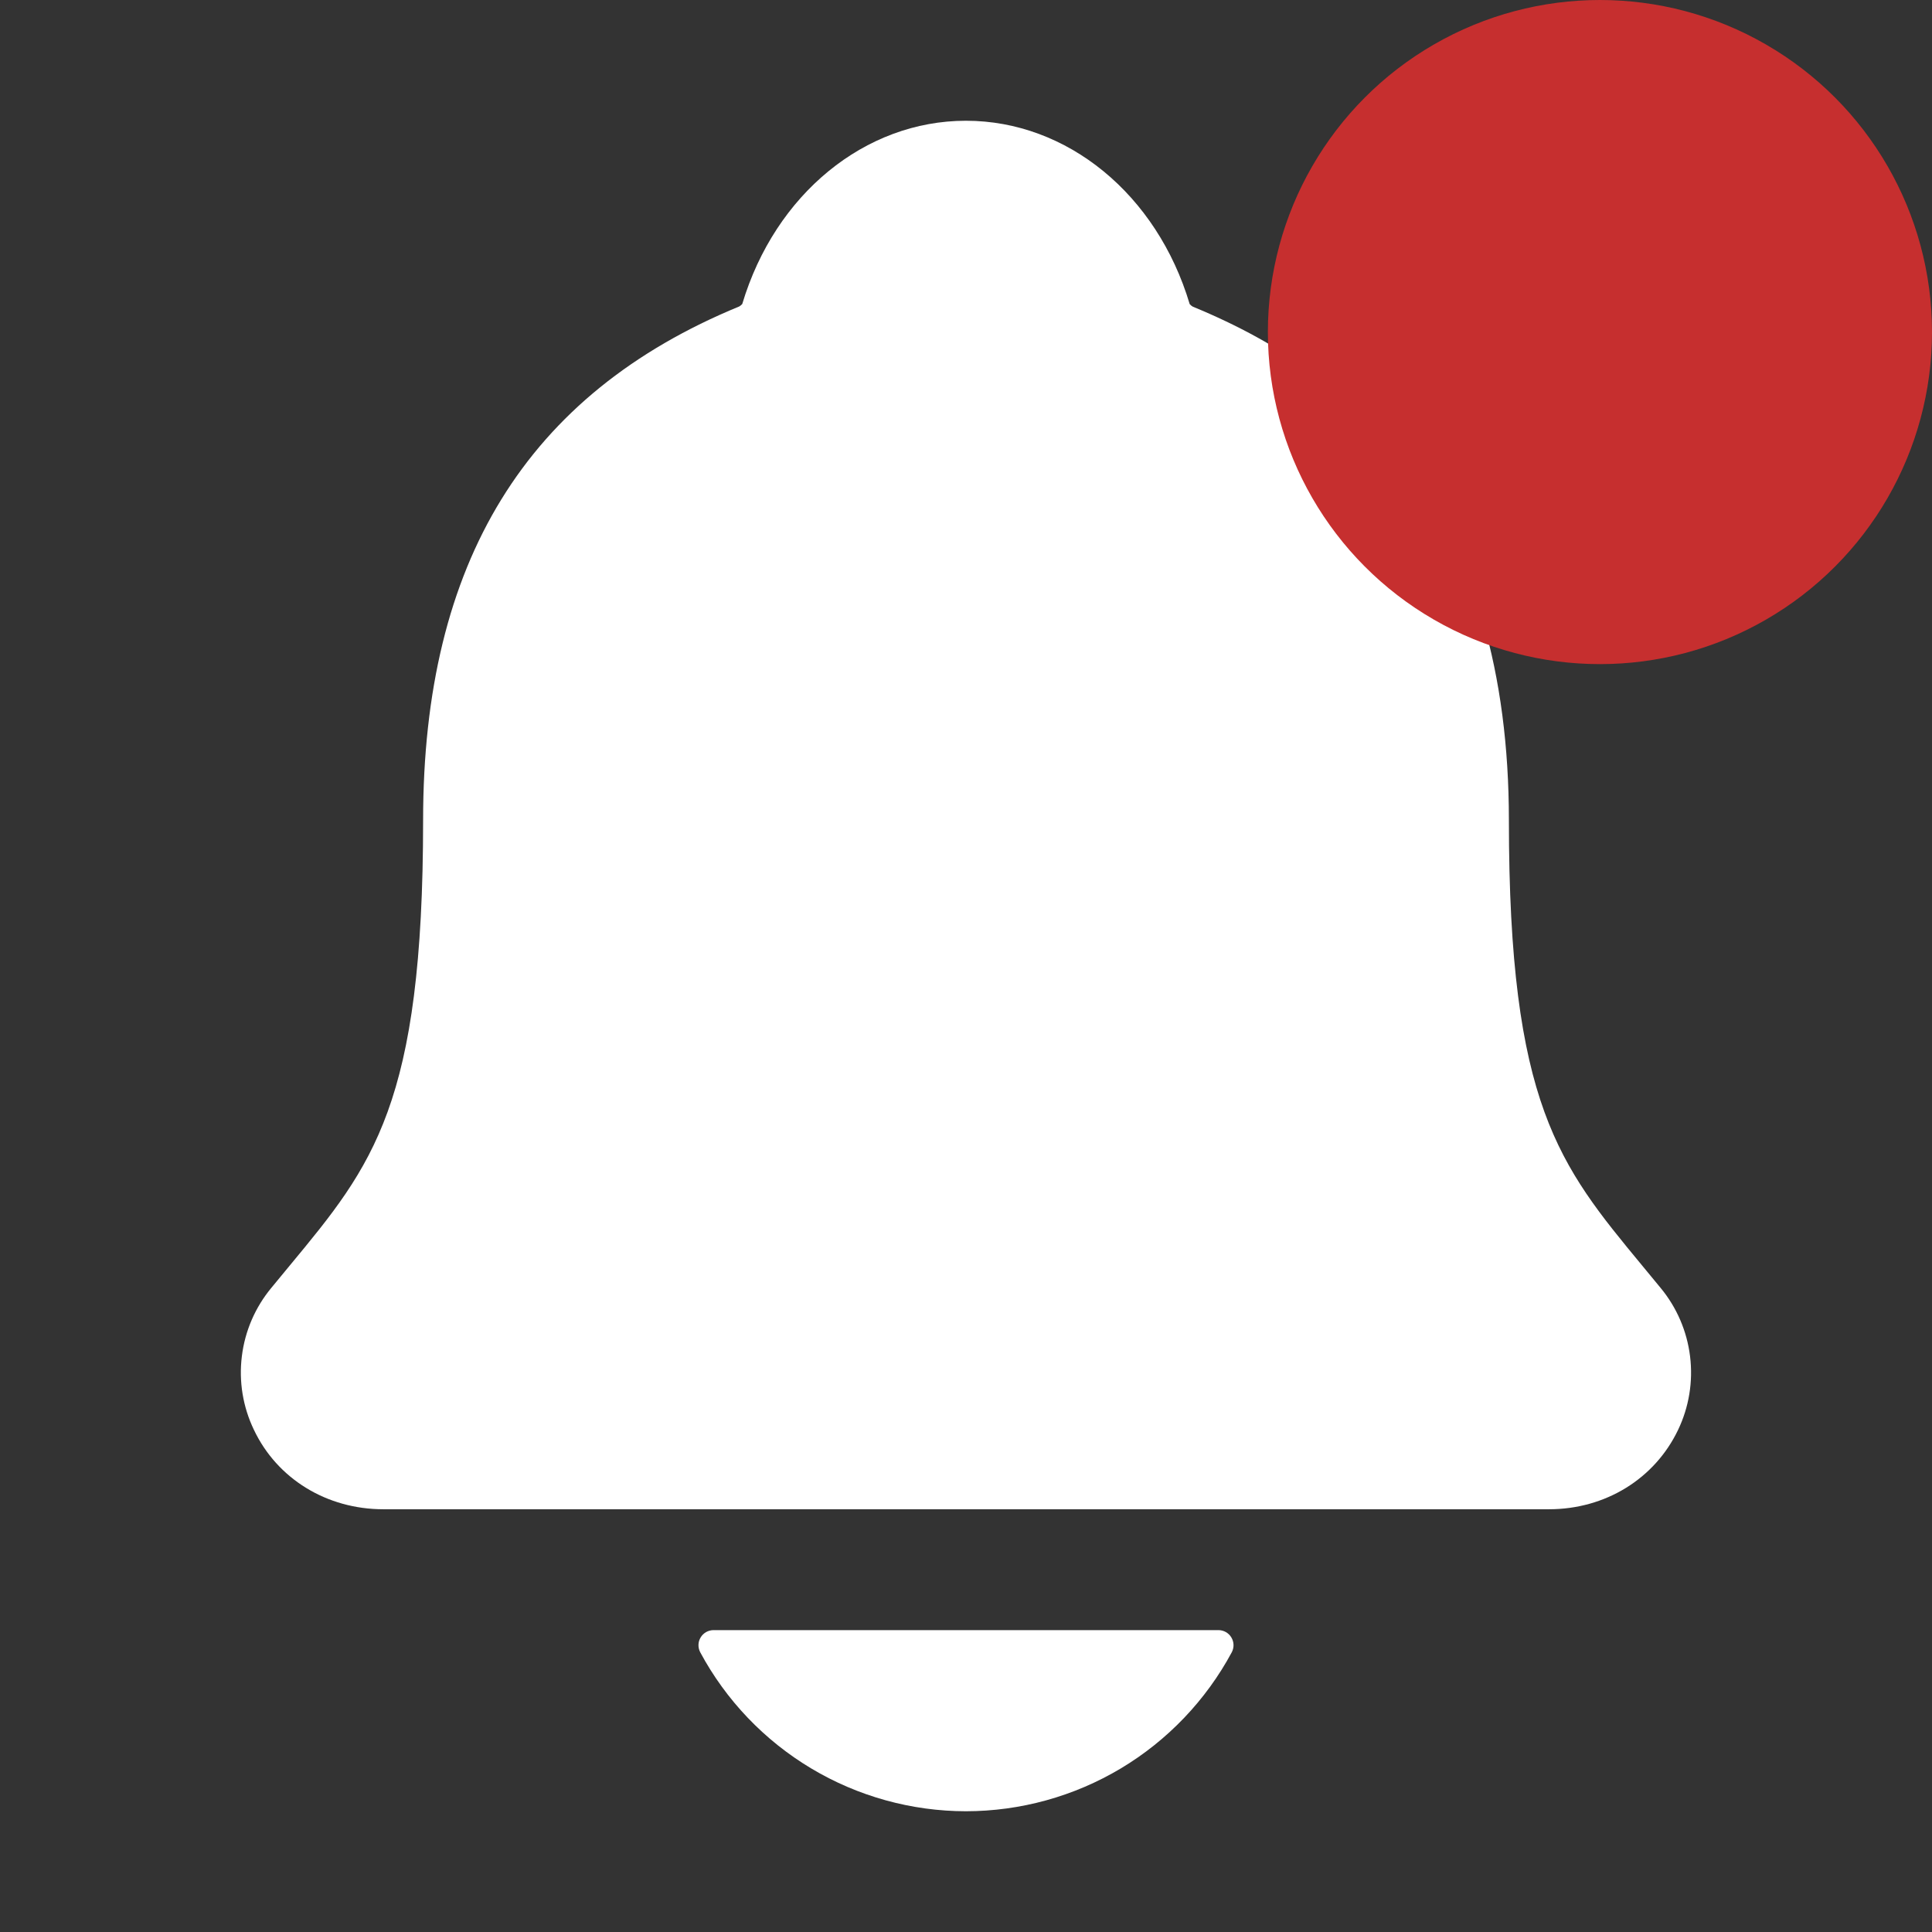 <svg width="32" height="32" viewBox="0 0 32 32" fill="none" xmlns="http://www.w3.org/2000/svg">
<rect x="0" y="0" width="32" height="32" fill="#333333" stroke="none"/>
<g id="notifications">
<path id="Vector" d="M27.505 21.332C27.401 21.207 27.299 21.082 27.199 20.961C25.824 19.298 24.992 18.294 24.992 13.586C24.992 11.149 24.409 9.149 23.259 7.649C22.412 6.541 21.266 5.7 19.756 5.079C19.737 5.068 19.72 5.054 19.705 5.037C19.162 3.218 17.676 2 15.999 2C14.323 2 12.838 3.218 12.294 5.035C12.28 5.051 12.263 5.065 12.244 5.076C8.72 6.526 7.008 9.309 7.008 13.584C7.008 18.294 6.177 19.298 4.801 20.959C4.701 21.08 4.599 21.203 4.495 21.33C4.227 21.653 4.057 22.046 4.006 22.463C3.954 22.88 4.023 23.302 4.205 23.681C4.59 24.494 5.412 24.998 6.35 24.998H25.656C26.59 24.998 27.406 24.494 27.793 23.686C27.975 23.307 28.044 22.884 27.993 22.467C27.942 22.049 27.773 21.656 27.505 21.332ZM15.999 30C16.903 29.999 17.789 29.754 18.564 29.291C19.339 28.827 19.974 28.162 20.402 27.367C20.422 27.329 20.432 27.286 20.431 27.243C20.43 27.2 20.417 27.158 20.395 27.121C20.373 27.084 20.341 27.053 20.304 27.032C20.266 27.011 20.224 27 20.181 27H11.819C11.776 27 11.734 27.011 11.696 27.032C11.659 27.053 11.627 27.084 11.605 27.121C11.582 27.158 11.57 27.2 11.569 27.243C11.568 27.286 11.578 27.329 11.598 27.367C12.025 28.162 12.661 28.827 13.435 29.29C14.21 29.754 15.097 29.999 15.999 30Z" fill="white"/>
<circle id="Ellipse 8" cx="26.5" cy="5.5" r="5.5" fill="#C62F2F"/>
</g>
</svg>
